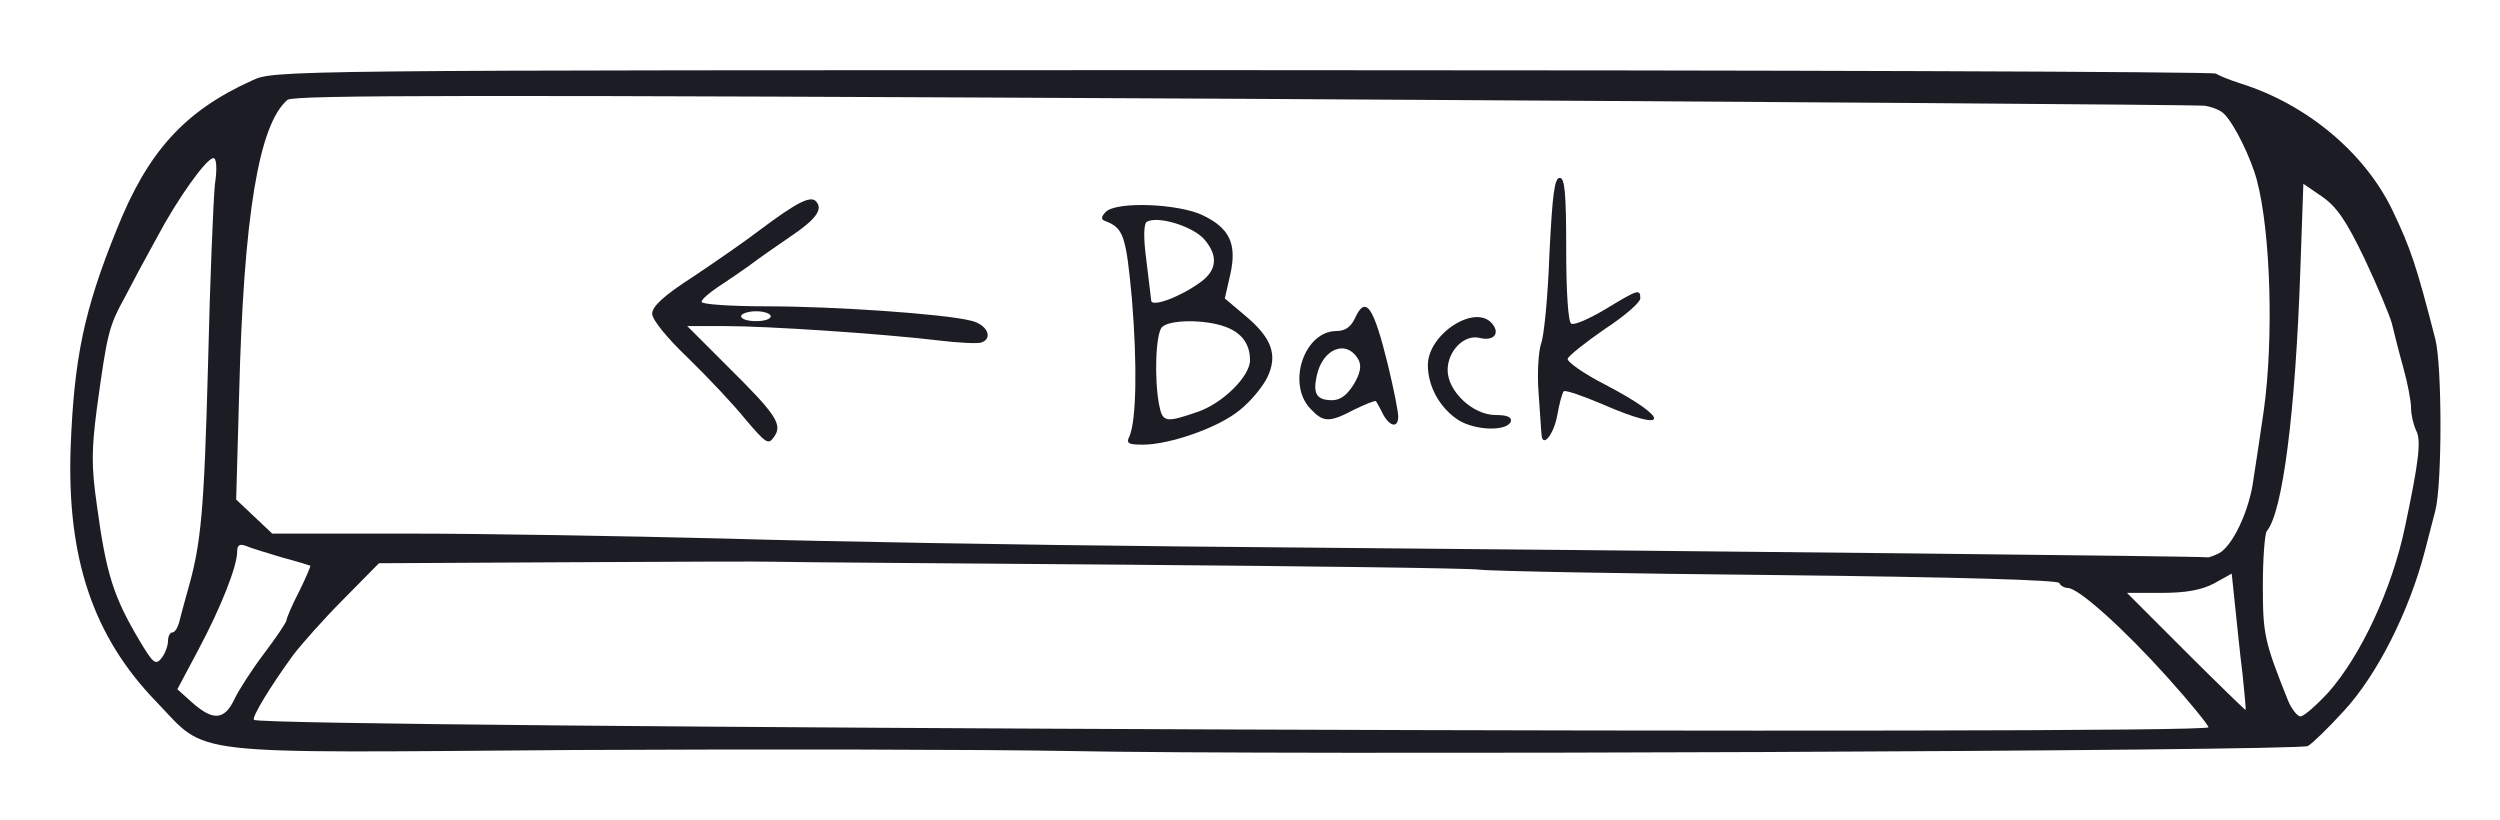 <?xml version="1.0" encoding="utf-8"?>
<!DOCTYPE svg PUBLIC "-//W3C//DTD SVG 1.0//EN" "http://www.w3.org/TR/2001/REC-SVG-20010904/DTD/svg10.dtd">
<svg version="1.0" xmlns="http://www.w3.org/2000/svg" width="253px" height="83px" viewBox="0 0 253 83" preserveAspectRatio="xMidYMid meet">
 <g fill="#1c1c24">
  <path d="M108 76 c-8.40 -0.15 -30.80 -0.20 -49.80 -0.10 -40.10 0.30 -37.05 0.65 -42.35 -4.85 -6.45 -6.65 -9.10 -14.60 -8.70 -25.80 0.35 -9 1.35 -13.85 4.65 -22 3.15 -7.90 6.85 -12 13.70 -15.10 2.25 -1.05 2.35 -1.05 100.25 -1.05 53.90 0 98.25 0.15 98.50 0.35 0.30 0.20 1.40 0.65 2.50 1 6.70 2.10 12.55 7 15.35 12.80 1.85 3.85 2.45 5.65 4.35 13.05 0.70 2.70 0.70 14.75 0 17.40 -0.30 1.10 -0.75 2.95 -1.05 4.05 -1.60 6.15 -4.85 12.60 -8.25 16.25 -1.55 1.70 -3.15 3.25 -3.60 3.50 -1 0.50 -104.10 0.95 -125.55 0.50z m115.50 -2.40 c0 -0.20 -1.85 -2.50 -4.15 -5.05 -4.40 -4.90 -9 -9.05 -10.10 -9.05 -0.35 0 -0.75 -0.25 -0.85 -0.50 -0.10 -0.30 -10.25 -0.60 -28.40 -0.80 -15.55 -0.15 -29.15 -0.40 -30.25 -0.55 -1.10 -0.15 -17.05 -0.35 -35.50 -0.50 -18.45 -0.15 -34.50 -0.25 -35.75 -0.30 -1.25 -0.05 -10.80 0 -21.20 0.05 l-18.95 0.10 -3.60 3.65 c-1.95 1.95 -4.20 4.50 -5.05 5.60 -2.30 3.15 -4.25 6.35 -4 6.60 0.80 0.80 197.80 1.55 197.80 0.75z m-199.80 -2.80 c0.45 -0.95 1.80 -3.05 3.05 -4.70 1.25 -1.65 2.25 -3.15 2.25 -3.35 0 -0.20 0.55 -1.50 1.25 -2.85 0.70 -1.40 1.20 -2.60 1.15 -2.65 -0.10 -0.05 -1.40 -0.45 -2.90 -0.85 -1.50 -0.45 -3.15 -0.95 -3.60 -1.15 -0.65 -0.25 -0.90 -0.10 -0.90 0.60 0 1.45 -1.65 5.65 -3.95 9.95 l-2.10 3.95 1.50 1.35 c2.10 1.85 3.25 1.80 4.25 -0.30z m211.95 -0.75 c3.30 -3.75 6.45 -10.50 7.75 -16.80 1.40 -6.60 1.65 -8.75 1.10 -9.70 -0.25 -0.55 -0.50 -1.55 -0.50 -2.25 0 -0.70 -0.35 -2.55 -0.80 -4.15 -0.45 -1.60 -0.95 -3.60 -1.15 -4.45 -0.25 -0.85 -1.45 -3.75 -2.75 -6.50 -1.85 -3.85 -2.80 -5.25 -4.30 -6.30 l-1.90 -1.30 -0.30 8.55 c-0.50 14.65 -1.80 24.70 -3.40 26.60 -0.20 0.25 -0.40 2.70 -0.40 5.50 0 4.95 0.15 5.65 2.55 11.65 0.35 0.85 0.95 1.60 1.25 1.60 0.35 0 1.60 -1.10 2.85 -2.45z m-8.70 -1.80 c-0.25 -1.90 -0.55 -5 -0.75 -6.85 l-0.35 -3.35 -1.80 1 c-1.25 0.65 -2.80 0.95 -5.30 0.95 l-3.50 0 6 6 c3.25 3.25 6 5.90 6 5.85 0.05 -0.05 -0.10 -1.65 -0.30 -3.60z m-209.95 -3.35 c0 -0.50 0.20 -0.90 0.45 -0.90 0.25 0 0.55 -0.50 0.70 -1.10 0.15 -0.65 0.55 -2.05 0.85 -3.15 1.35 -4.70 1.65 -7.85 2.05 -22.75 0.20 -8.65 0.55 -16.95 0.70 -18.35 0.25 -1.65 0.15 -2.65 -0.15 -2.65 -0.70 0 -3.60 4.05 -5.70 8 -1 1.80 -2.45 4.50 -3.25 6.05 -1.65 3 -1.80 3.65 -2.85 11.30 -0.55 4.25 -0.55 5.90 0 9.75 0.95 7.05 1.70 9.30 4.30 13.70 1.40 2.35 1.65 2.55 2.25 1.80 0.35 -0.45 0.65 -1.25 0.65 -1.70z m207.55 -8.90 c1.40 -0.75 3.10 -4.35 3.50 -7.50 0.25 -1.50 0.70 -4.65 1.05 -7 1 -7.20 0.70 -17.95 -0.70 -23.25 -0.60 -2.25 -2.25 -5.65 -3.30 -6.70 -0.35 -0.40 -1.30 -0.75 -2 -0.85 -0.75 -0.10 -44.50 -0.40 -97.30 -0.70 -77.65 -0.40 -96.05 -0.40 -96.70 0.10 -2.90 2.45 -4.45 11.70 -4.90 29.80 l-0.30 10.65 1.85 1.75 1.80 1.70 13.85 0 c7.60 0 21.95 0.25 31.85 0.50 9.90 0.30 30.70 0.65 46.25 0.80 57.45 0.50 103.75 1 103.90 1.10 0.10 0.05 0.60 -0.15 1.15 -0.40z"/>
  <path d="M75.45 42.45 c-1.20 -1.50 -3.80 -4.25 -5.80 -6.20 -2.20 -2.10 -3.65 -3.90 -3.65 -4.50 0 -0.75 1.20 -1.85 4.15 -3.75 2.25 -1.50 5.35 -3.65 6.85 -4.80 3.60 -2.70 5 -3.40 5.55 -2.85 0.80 0.80 0.05 1.85 -2.65 3.65 -1.40 0.95 -3.25 2.25 -4.10 2.90 -0.85 0.60 -2.30 1.60 -3.15 2.15 -0.90 0.60 -1.65 1.25 -1.65 1.50 0 0.25 3 0.45 6.65 0.45 6.60 0 17.80 0.75 20.60 1.45 1.60 0.35 2.30 1.75 1.10 2.20 -0.35 0.15 -2.35 0.05 -4.40 -0.20 -5.90 -0.70 -17.35 -1.45 -21.55 -1.45 l-3.85 0 4.15 4.15 c4.90 4.85 5.55 5.85 4.60 7.10 -0.55 0.80 -0.80 0.60 -2.85 -1.80z m2.55 -10.45 c0 -0.25 -0.65 -0.50 -1.50 -0.50 -0.80 0 -1.50 0.25 -1.50 0.50 0 0.30 0.70 0.50 1.50 0.50 0.85 0 1.50 -0.20 1.50 -0.50z"/>
  <path d="M114.30 44.15 c0.70 -1.60 0.80 -7.20 0.25 -13.90 -0.60 -6.45 -0.85 -7.20 -2.75 -7.90 -0.40 -0.15 -0.35 -0.45 0.10 -0.90 1.05 -1.10 7.40 -0.85 9.85 0.35 2.70 1.30 3.45 2.90 2.75 6 l-0.55 2.40 1.95 1.65 c2.80 2.30 3.45 4.05 2.35 6.35 -0.50 1 -1.75 2.50 -2.85 3.35 -2.15 1.75 -7.05 3.45 -9.75 3.45 -1.50 0 -1.70 -0.15 -1.35 -0.85z m6.85 -2.45 c2.55 -0.85 5.35 -3.60 5.35 -5.25 0 -1.65 -0.85 -2.80 -2.55 -3.40 -2.10 -0.75 -5.60 -0.70 -6.35 0.05 -0.65 0.65 -0.80 5.25 -0.30 7.85 0.35 1.80 0.65 1.85 3.85 0.75z m0.35 -13.15 c1.65 -1.20 1.80 -2.65 0.40 -4.30 -1.15 -1.35 -4.75 -2.45 -5.85 -1.80 -0.30 0.20 -0.35 1.55 -0.05 3.80 0.25 1.95 0.45 3.80 0.50 4.15 0 0.75 2.95 -0.35 5 -1.85z"/>
  <path d="M156 43.90 c-0.05 -0.35 -0.15 -2.25 -0.30 -4.20 -0.15 -1.95 0 -4.15 0.25 -4.90 0.30 -0.70 0.70 -4.80 0.85 -9.05 0.30 -6 0.50 -7.75 1.05 -7.75 0.50 0 0.65 1.50 0.65 7.20 0 4.35 0.20 7.35 0.50 7.55 0.30 0.20 1.85 -0.50 3.45 -1.45 3.30 -2 3.55 -2.10 3.55 -1.10 0 0.40 -1.60 1.80 -3.60 3.10 -1.95 1.35 -3.65 2.70 -3.75 3 -0.10 0.30 1.60 1.50 3.75 2.60 6.80 3.55 6.60 5 -0.25 2 -2 -0.85 -3.75 -1.45 -3.90 -1.30 -0.15 0.15 -0.45 1.25 -0.65 2.40 -0.35 2 -1.55 3.45 -1.60 1.90z"/>
  <path d="M147.65 42.55 c-1.90 -1.20 -3.15 -3.40 -3.15 -5.60 0 -3.15 4.80 -6.25 6.50 -4.20 0.85 1 0.15 1.80 -1.25 1.45 -1.55 -0.40 -3.25 1.30 -3.25 3.25 0 2.15 2.55 4.55 4.85 4.55 1.15 0 1.65 0.20 1.55 0.65 -0.35 1 -3.50 0.95 -5.25 -0.10z"/>
  <path d="M139.95 41.90 c-0.30 -0.65 -0.65 -1.20 -0.70 -1.30 -0.10 -0.10 -1.05 0.30 -2.20 0.85 -2.55 1.35 -3.15 1.30 -4.45 -0.10 -2.40 -2.55 -0.60 -7.85 2.65 -7.85 0.85 0 1.45 -0.40 1.85 -1.25 1.10 -2.45 1.90 -1.30 3.40 4.85 0.55 2.30 1 4.55 1 5.05 0 1.20 -0.85 1.05 -1.55 -0.25z m-2.95 -3 c0.65 -1.10 0.80 -1.85 0.50 -2.45 -1.15 -2.15 -3.65 -1.25 -4.25 1.60 -0.40 1.80 0 2.45 1.55 2.45 0.85 0 1.50 -0.50 2.20 -1.60z"/>
 </g>
</svg>